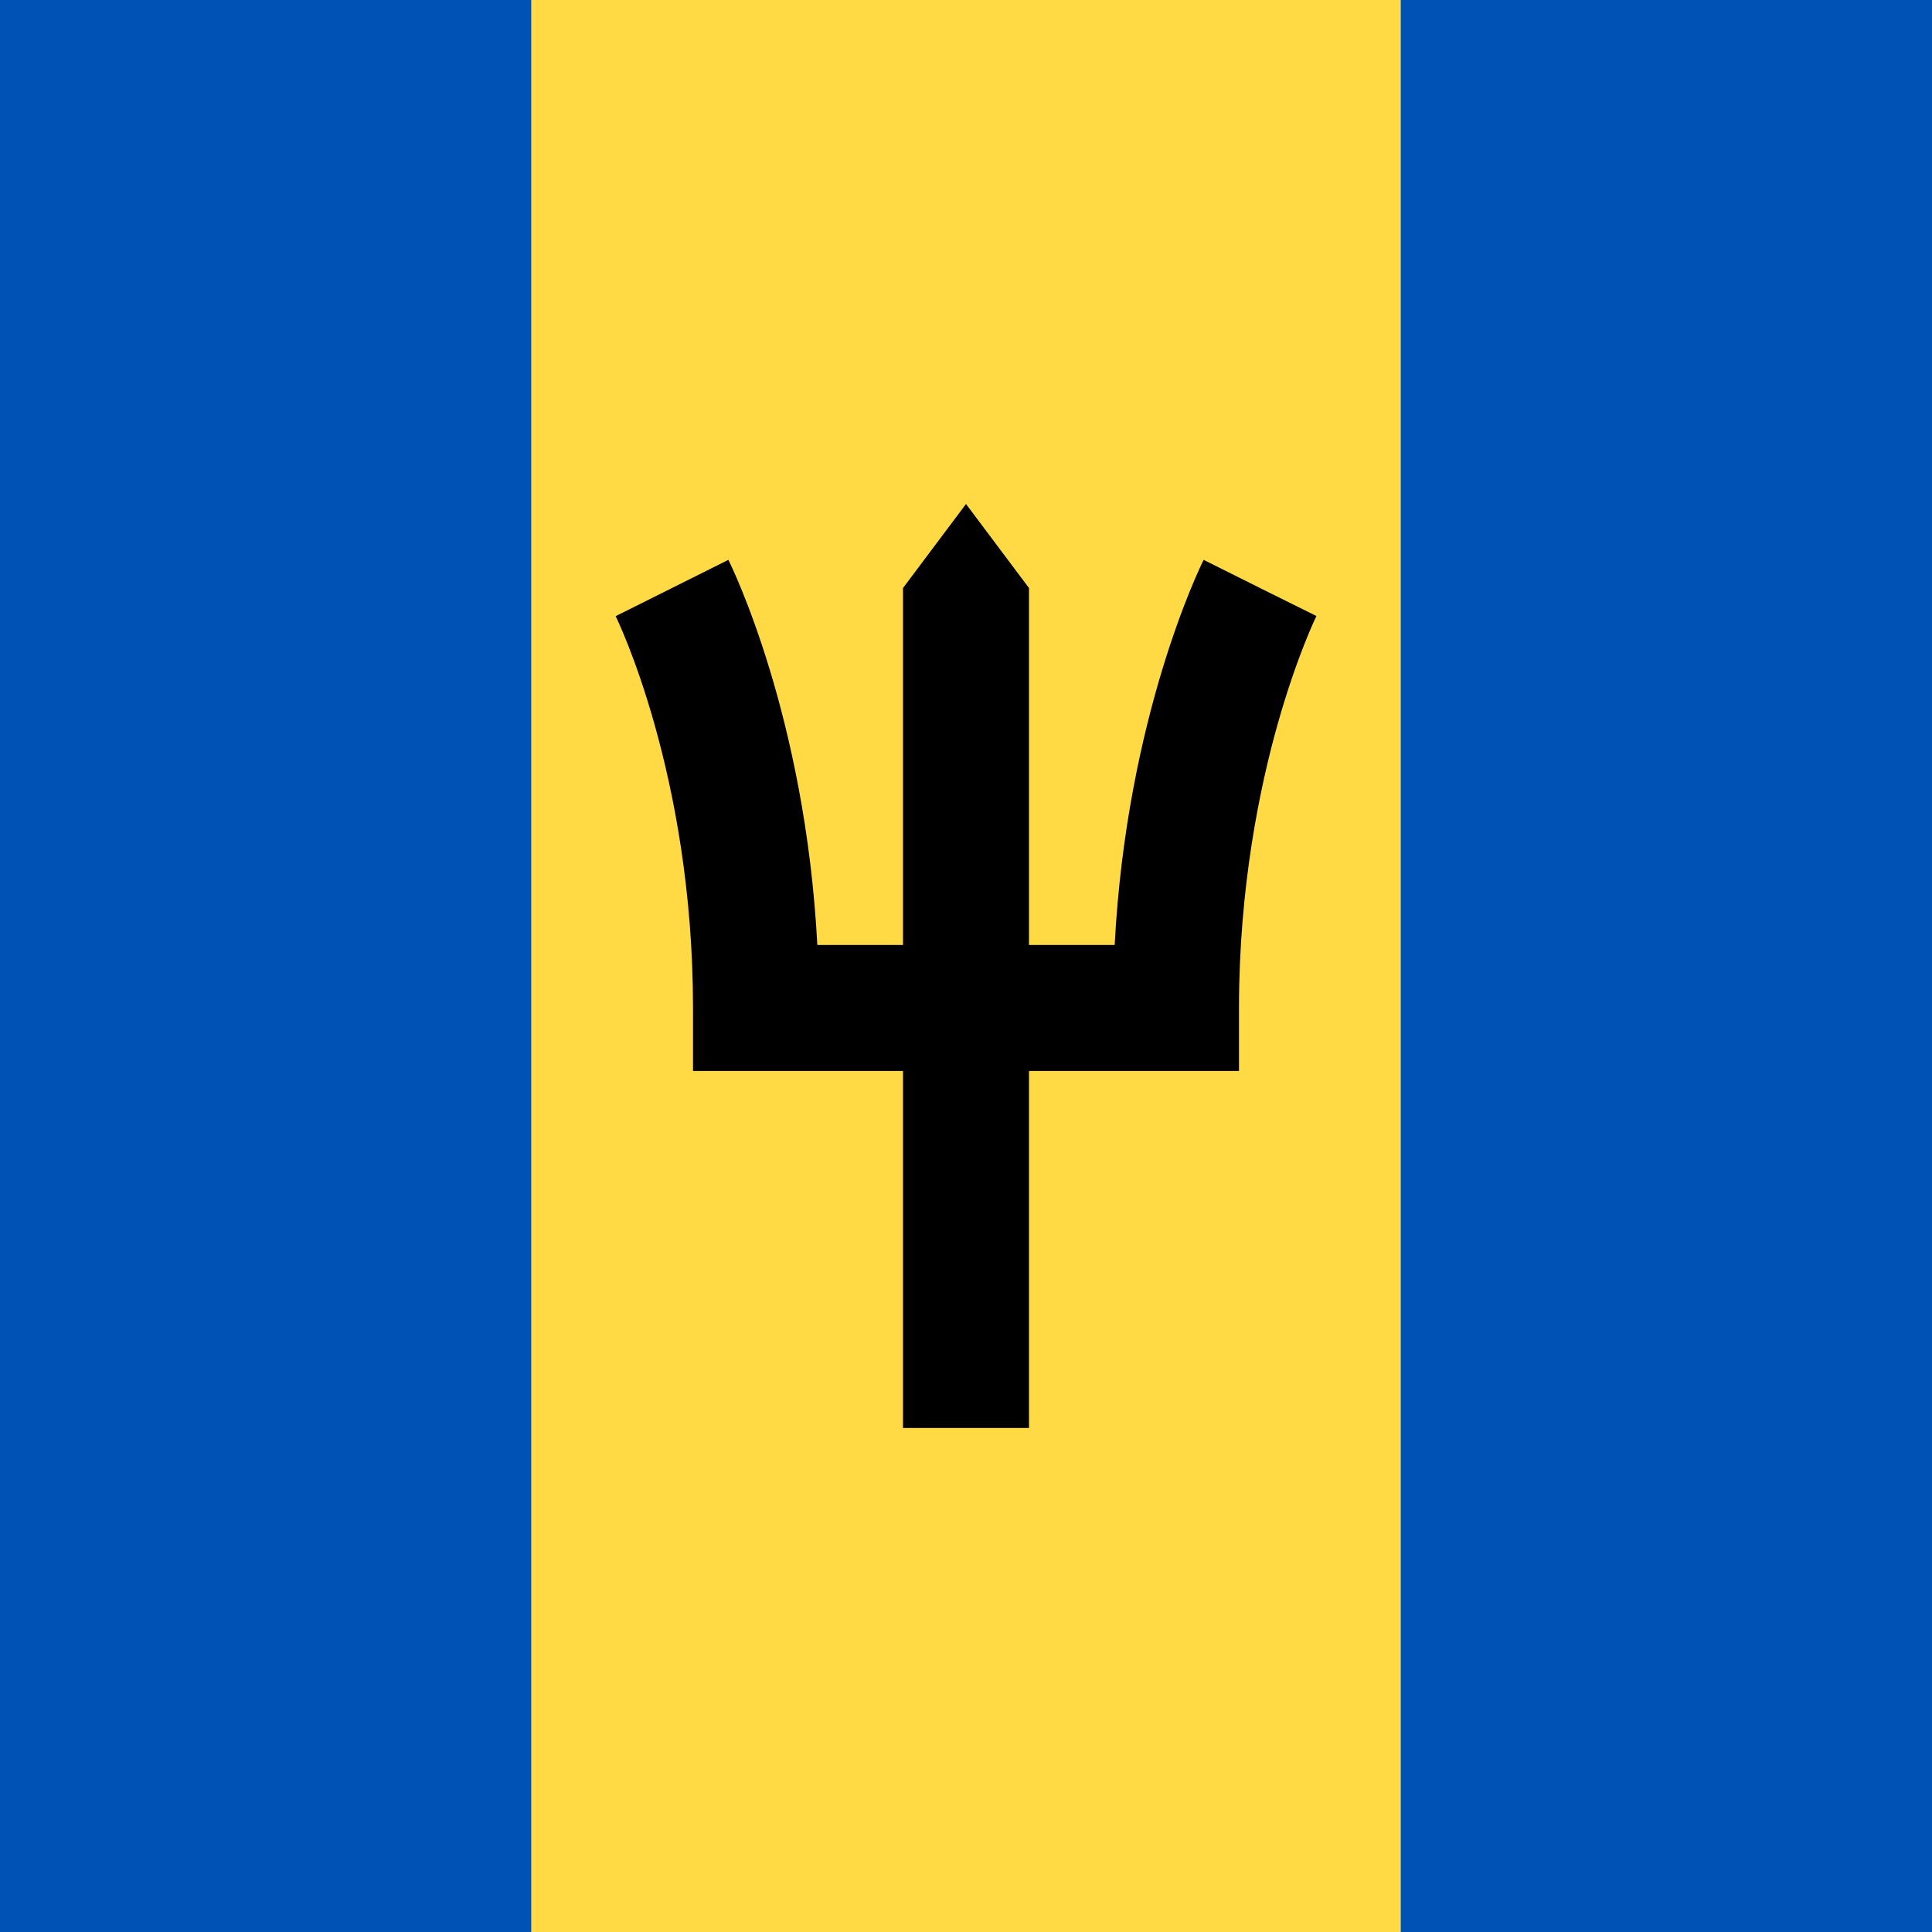 <svg xmlns="http://www.w3.org/2000/svg" width="40" height="40" viewBox="0 0 40 40" fill="none">
    <rect x="29" width="40" height="18" transform="rotate(90 29 0)" fill="#FFDA44" />
    <rect x="40" width="40" height="11" transform="rotate(90 40 0)" fill="#0052B4" />
    <rect x="11" width="40" height="11" transform="rotate(90 11 0)" fill="#0052B4" />
    <path
        d="M26.087 12.174L27.254 12.757L26.087 12.174L24.92 11.591C24.85 11.731 23.327 14.831 23.078 19.565H21.304V12.174L20 10.435L18.696 12.174V19.565H16.922C16.673 14.831 15.15 11.731 15.08 11.591L12.746 12.757C12.763 12.789 14.348 16.016 14.348 20.87V22.174H18.696V29.565H21.304V22.174H25.652V20.869C25.652 18.36 26.086 16.291 26.451 14.997C26.848 13.586 27.251 12.762 27.255 12.754L26.087 12.174Z"
        fill="black"
    />
</svg>
